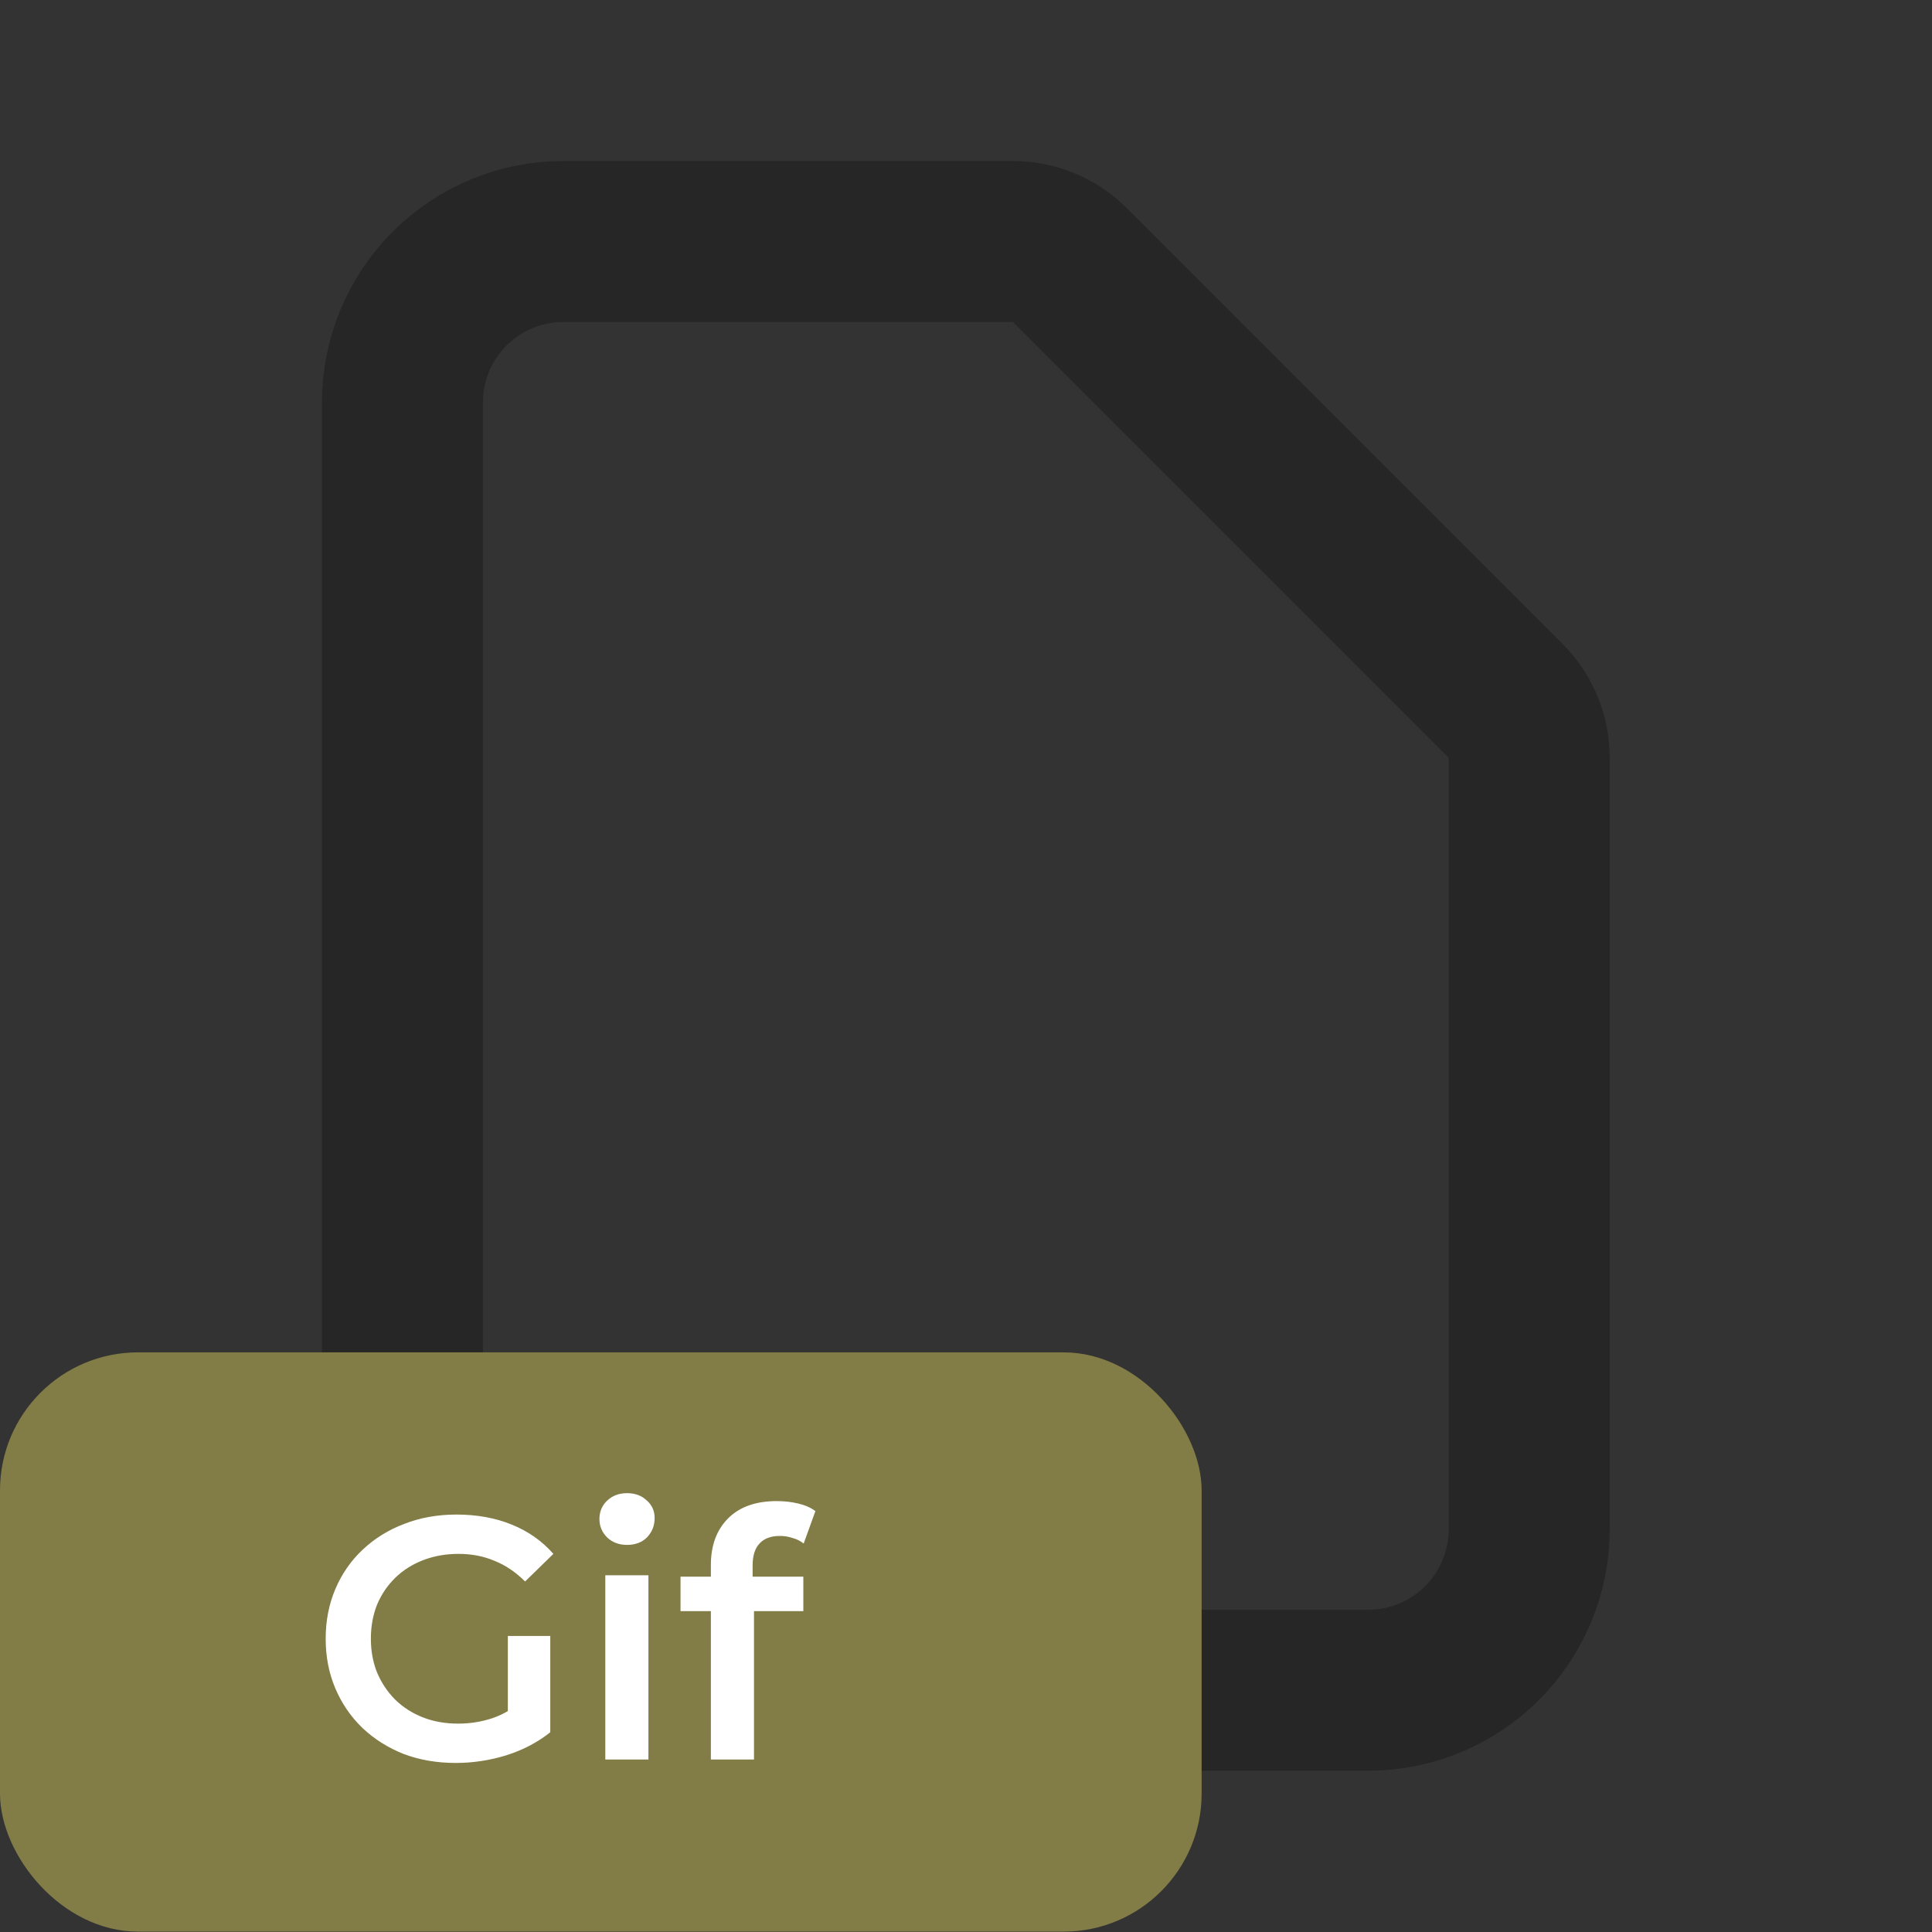 <svg width="56" height="56" viewBox="0 0 56 56" fill="none" xmlns="http://www.w3.org/2000/svg">
<rect x="0" y="0" width="56" height="56" fill="#333333" stroke="none"/>
<g clip-path="url(#clip0_4492_618)">
<path d="M16.33 48.992H39.659C40.896 48.992 42.083 48.501 42.958 47.626C43.833 46.751 44.325 45.564 44.325 44.326V21.963C44.325 21.345 44.079 20.751 43.641 20.314L31.011 7.684C30.573 7.246 29.98 7 29.361 7H16.33C15.092 7 13.906 7.492 13.031 8.367C12.156 9.242 11.664 10.428 11.664 11.666V44.326C11.664 45.564 12.156 46.751 13.031 47.626C13.906 48.501 15.092 48.992 16.33 48.992Z" stroke="black" stroke-opacity="0.26" stroke-width="4.666" stroke-linecap="round" stroke-linejoin="round"/>
</g>
<rect y="39.199" width="34.83" height="16.79" rx="4" fill="#827C46"/>
<path d="M13.21 51.1C12.663 51.1 12.16 51.013 11.7 50.84C11.247 50.66 10.85 50.41 10.51 50.09C10.17 49.763 9.907 49.38 9.72 48.94C9.533 48.5 9.44 48.02 9.44 47.5C9.44 46.98 9.533 46.5 9.72 46.06C9.907 45.62 10.17 45.24 10.51 44.92C10.857 44.593 11.26 44.343 11.72 44.17C12.18 43.99 12.683 43.9 13.23 43.9C13.823 43.9 14.357 43.997 14.83 44.19C15.31 44.383 15.713 44.667 16.04 45.04L15.22 45.84C14.947 45.567 14.65 45.367 14.33 45.24C14.017 45.107 13.67 45.04 13.29 45.04C12.923 45.04 12.583 45.1 12.27 45.22C11.957 45.34 11.687 45.51 11.46 45.73C11.233 45.95 11.057 46.21 10.93 46.51C10.81 46.81 10.75 47.14 10.75 47.5C10.75 47.853 10.81 48.18 10.93 48.48C11.057 48.78 11.233 49.043 11.46 49.27C11.687 49.49 11.953 49.66 12.26 49.78C12.567 49.9 12.907 49.96 13.28 49.96C13.627 49.96 13.96 49.907 14.28 49.8C14.607 49.687 14.917 49.5 15.21 49.24L15.95 50.21C15.583 50.503 15.157 50.727 14.67 50.88C14.19 51.027 13.703 51.1 13.21 51.1ZM14.72 50.04V47.42H15.95V50.21L14.72 50.04ZM17.545 51V45.66H18.795V51H17.545ZM18.175 44.78C17.941 44.78 17.748 44.707 17.595 44.56C17.448 44.413 17.375 44.237 17.375 44.03C17.375 43.817 17.448 43.64 17.595 43.5C17.748 43.353 17.941 43.28 18.175 43.28C18.408 43.28 18.598 43.35 18.745 43.49C18.898 43.623 18.975 43.793 18.975 44C18.975 44.22 18.901 44.407 18.755 44.56C18.608 44.707 18.415 44.78 18.175 44.78ZM20.605 51V45.36C20.605 44.8 20.769 44.353 21.095 44.02C21.429 43.68 21.902 43.51 22.515 43.51C22.735 43.51 22.942 43.533 23.135 43.58C23.335 43.627 23.502 43.7 23.635 43.8L23.295 44.74C23.202 44.667 23.095 44.613 22.975 44.58C22.855 44.54 22.732 44.52 22.605 44.52C22.345 44.52 22.149 44.593 22.015 44.74C21.882 44.88 21.815 45.093 21.815 45.38V45.98L21.855 46.54V51H20.605ZM19.725 46.7V45.7H23.285V46.7H19.725Z" fill="white"/>
<defs>
<clipPath id="clip0_4492_618">
<rect width="55.99" height="55.99" fill="white"/>
</clipPath>
</defs>
</svg>
